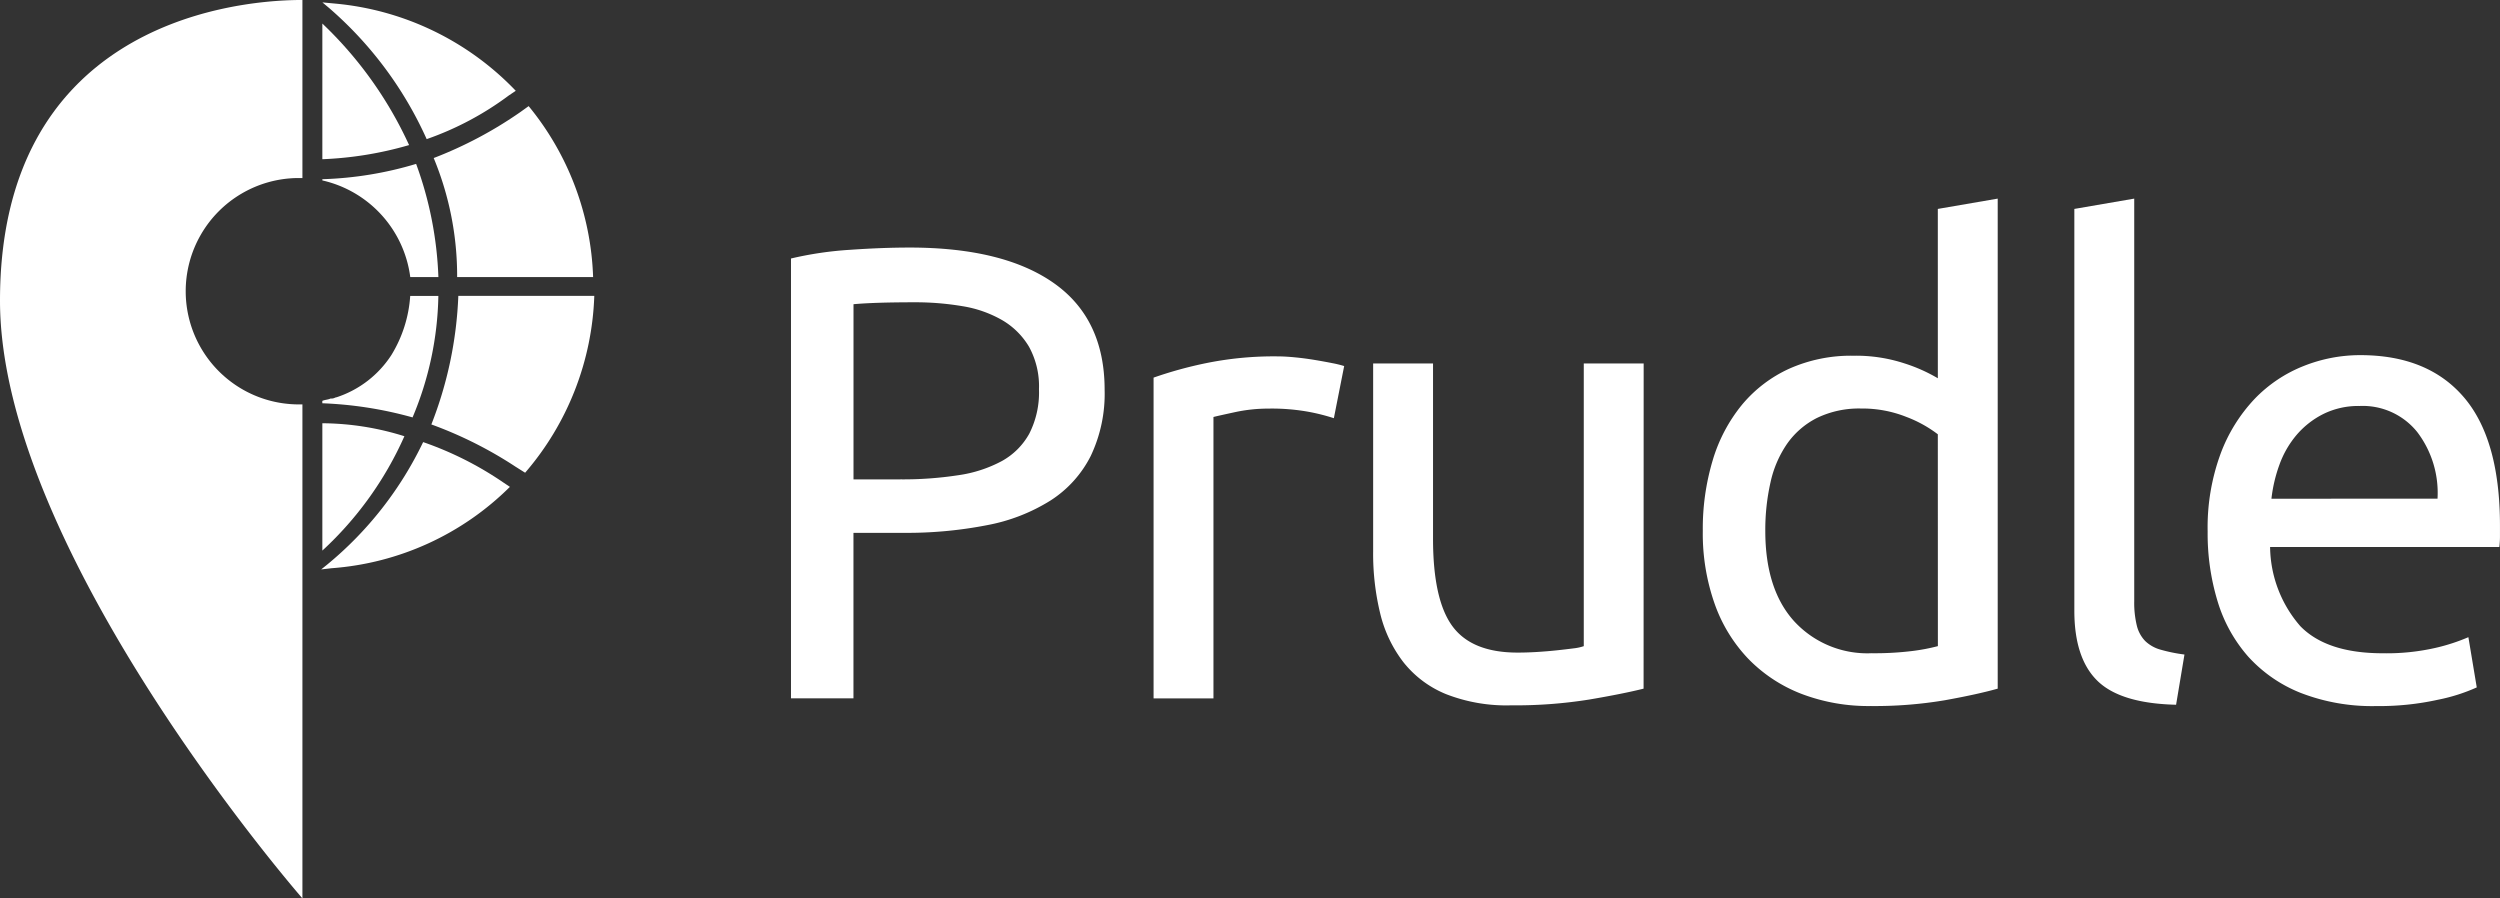 <svg xmlns="http://www.w3.org/2000/svg" width="206.393" height="74.171" viewBox="0 0 206.393 74.171"><rect x="0" y="0" width="206.393" height="74.171" fill="#333333" stroke="none"/><defs><style>.a{fill:#fff;}</style></defs><g transform="translate(0)"><path class="a" d="M155.576,236.7a29.7,29.7,0,0,1-7.935,10.123l-.484.389.871-.1a23.286,23.286,0,0,0,14.709-6.716l-.581-.389A27.845,27.845,0,0,0,155.576,236.7Z" transform="translate(-120.642 -200.202)"/><path class="a" d="M147.477,242.073a28.619,28.619,0,0,0,6.774-9.442,22.912,22.912,0,0,0-6.774-1.071Z" transform="translate(-120.865 -196.617)"/><path class="a" d="M179.768,159.215h11.225a23.447,23.447,0,0,0-5.322-14.114l-.677.487a33.7,33.7,0,0,1-7.161,3.8A25.435,25.435,0,0,1,179.768,159.215Z" transform="translate(-142.028 -136.341)"/><path class="a" d="M177.194,207.458a33.421,33.421,0,0,1,6.967,3.5l.774.487a23.568,23.568,0,0,0,5.71-14.6H179.42A32.425,32.425,0,0,1,177.194,207.458Z" transform="translate(-141.582 -172.417)"/><path class="a" d="M148.638,205.219c-.1,0-.193.1-.387.1h-.1c-.194.1-.484.1-.677.195v.195a32.149,32.149,0,0,1,7.451,1.168,26.937,26.937,0,0,0,2.129-10.026h-2.323a10.674,10.674,0,0,1-1.548,4.867A8.567,8.567,0,0,1,148.638,205.219Z" transform="translate(-120.865 -172.417)"/><path class="a" d="M156.09,128.108a25.18,25.18,0,0,0,6.774-3.6l.581-.389a23.594,23.594,0,0,0-14.9-7.2l-1.064-.1.581.487A31.207,31.207,0,0,1,156.09,128.108Z" transform="translate(-120.865 -116.622)"/><path class="a" d="M154.735,170.195h2.323a30.237,30.237,0,0,0-1.839-9.345,29.94,29.94,0,0,1-7.742,1.265v.1A9.422,9.422,0,0,1,154.735,170.195Z" transform="translate(-120.865 -147.32)"/><path class="a" d="M147.477,122.6V133.8a29.762,29.762,0,0,0,7.161-1.168A32.438,32.438,0,0,0,147.477,122.6Z" transform="translate(-120.865 -120.655)"/><path class="a" d="M84.569,149.561h-.387a9.345,9.345,0,0,1,0-18.689h.387v-14.7c-6.871,0-24.967,2.725-24.967,24.821,0,20.733,24.967,49.35,24.967,49.35Z" transform="translate(-59.602 -116.174)"/></g><g transform="translate(65.306 16.397)"><path class="a" d="M308.833,181.044q7.761,0,11.934,2.95t4.173,8.8a11.958,11.958,0,0,1-1.143,5.449,9.374,9.374,0,0,1-3.3,3.669,15.056,15.056,0,0,1-5.236,2.046,34.544,34.544,0,0,1-6.964.639h-4.093v13.662h-5.157V181.948a29.136,29.136,0,0,1,4.864-.717Q306.6,181.044,308.833,181.044Zm.425,4.519q-3.3,0-5.05.159v14.46h3.88a30,30,0,0,0,4.785-.345,10.8,10.8,0,0,0,3.588-1.17,5.769,5.769,0,0,0,2.259-2.259,7.5,7.5,0,0,0,.8-3.668,6.771,6.771,0,0,0-.824-3.508,6.207,6.207,0,0,0-2.233-2.206,9.653,9.653,0,0,0-3.27-1.143A23.277,23.277,0,0,0,309.258,185.563Z" transform="translate(-299.051 -177.004)"/><path class="a" d="M422.592,215.064q.638,0,1.462.08t1.622.213q.8.134,1.462.266a8.978,8.978,0,0,1,.983.24l-.851,4.305a16.792,16.792,0,0,0-1.94-.5,17.054,17.054,0,0,0-3.482-.292,12.98,12.98,0,0,0-2.737.292q-1.355.293-1.781.4v23.231h-4.944V216.818a33.583,33.583,0,0,1,4.36-1.2A28.019,28.019,0,0,1,422.592,215.064Z" transform="translate(-382.456 -202.04)"/><path class="a" d="M503.358,244.124q-1.7.426-4.492.9a38.661,38.661,0,0,1-6.459.478,13.7,13.7,0,0,1-5.369-.93,8.645,8.645,0,0,1-3.508-2.632,10.667,10.667,0,0,1-1.914-4.014,20.9,20.9,0,0,1-.585-5.129V217.277h4.944v14.46q0,5.052,1.6,7.23t5.369,2.18q.8,0,1.648-.053t1.595-.133q.743-.08,1.356-.159a3.982,3.982,0,0,0,.877-.186V217.277h4.944Z" transform="translate(-432.974 -203.668)"/><path class="a" d="M603.5,166.595l4.944-.851V206.2q-1.7.478-4.359.956a34.784,34.784,0,0,1-6.114.479,15.509,15.509,0,0,1-5.741-1.01,12.284,12.284,0,0,1-4.359-2.871,12.661,12.661,0,0,1-2.791-4.545,17.434,17.434,0,0,1-.983-6.034,19.661,19.661,0,0,1,.824-5.848,13.113,13.113,0,0,1,2.419-4.572,11,11,0,0,1,3.908-2.976,12.52,12.52,0,0,1,5.289-1.064,12.846,12.846,0,0,1,4.226.638,13.4,13.4,0,0,1,2.738,1.223Zm0,18.606a10.2,10.2,0,0,0-2.6-1.436,9.8,9.8,0,0,0-3.721-.691,7.962,7.962,0,0,0-3.642.771,6.69,6.69,0,0,0-2.472,2.127,8.98,8.98,0,0,0-1.382,3.216,17.813,17.813,0,0,0-.426,3.987q0,4.839,2.392,7.47a8.2,8.2,0,0,0,6.38,2.631,25.357,25.357,0,0,0,3.376-.186,15.926,15.926,0,0,0,2.1-.4Z" transform="translate(-508.825 -165.744)"/><path class="a" d="M708.651,207.529q-4.573-.107-6.486-1.967t-1.914-5.794V166.595l4.944-.851V198.97a7.968,7.968,0,0,0,.213,2.02,2.768,2.768,0,0,0,.691,1.276,2.973,2.973,0,0,0,1.276.717,13.132,13.132,0,0,0,1.967.4Z" transform="translate(-594.305 -165.744)"/><path class="a" d="M741.922,229.229a17.633,17.633,0,0,1,1.063-6.406,13.384,13.384,0,0,1,2.817-4.545,11.433,11.433,0,0,1,4.04-2.711,12.616,12.616,0,0,1,4.678-.9q5.582,0,8.559,3.482t2.977,10.605v.824a7.627,7.627,0,0,1-.053.93H747.078a10.115,10.115,0,0,0,2.5,6.539q2.18,2.234,6.8,2.233a18.132,18.132,0,0,0,4.385-.452,15.71,15.71,0,0,0,2.685-.877l.691,4.147a14.7,14.7,0,0,1-3.163,1.01,22.512,22.512,0,0,1-5.13.531,16.293,16.293,0,0,1-6.247-1.089,11.647,11.647,0,0,1-4.333-3A12.237,12.237,0,0,1,742.746,235,19.2,19.2,0,0,1,741.922,229.229Zm18.978-2.711a8.3,8.3,0,0,0-1.674-5.5,5.766,5.766,0,0,0-4.758-2.153,6.528,6.528,0,0,0-3,.664,7.1,7.1,0,0,0-2.206,1.728,7.966,7.966,0,0,0-1.409,2.445,12.074,12.074,0,0,0-.664,2.818Z" transform="translate(-624.971 -201.745)"/></g></svg>